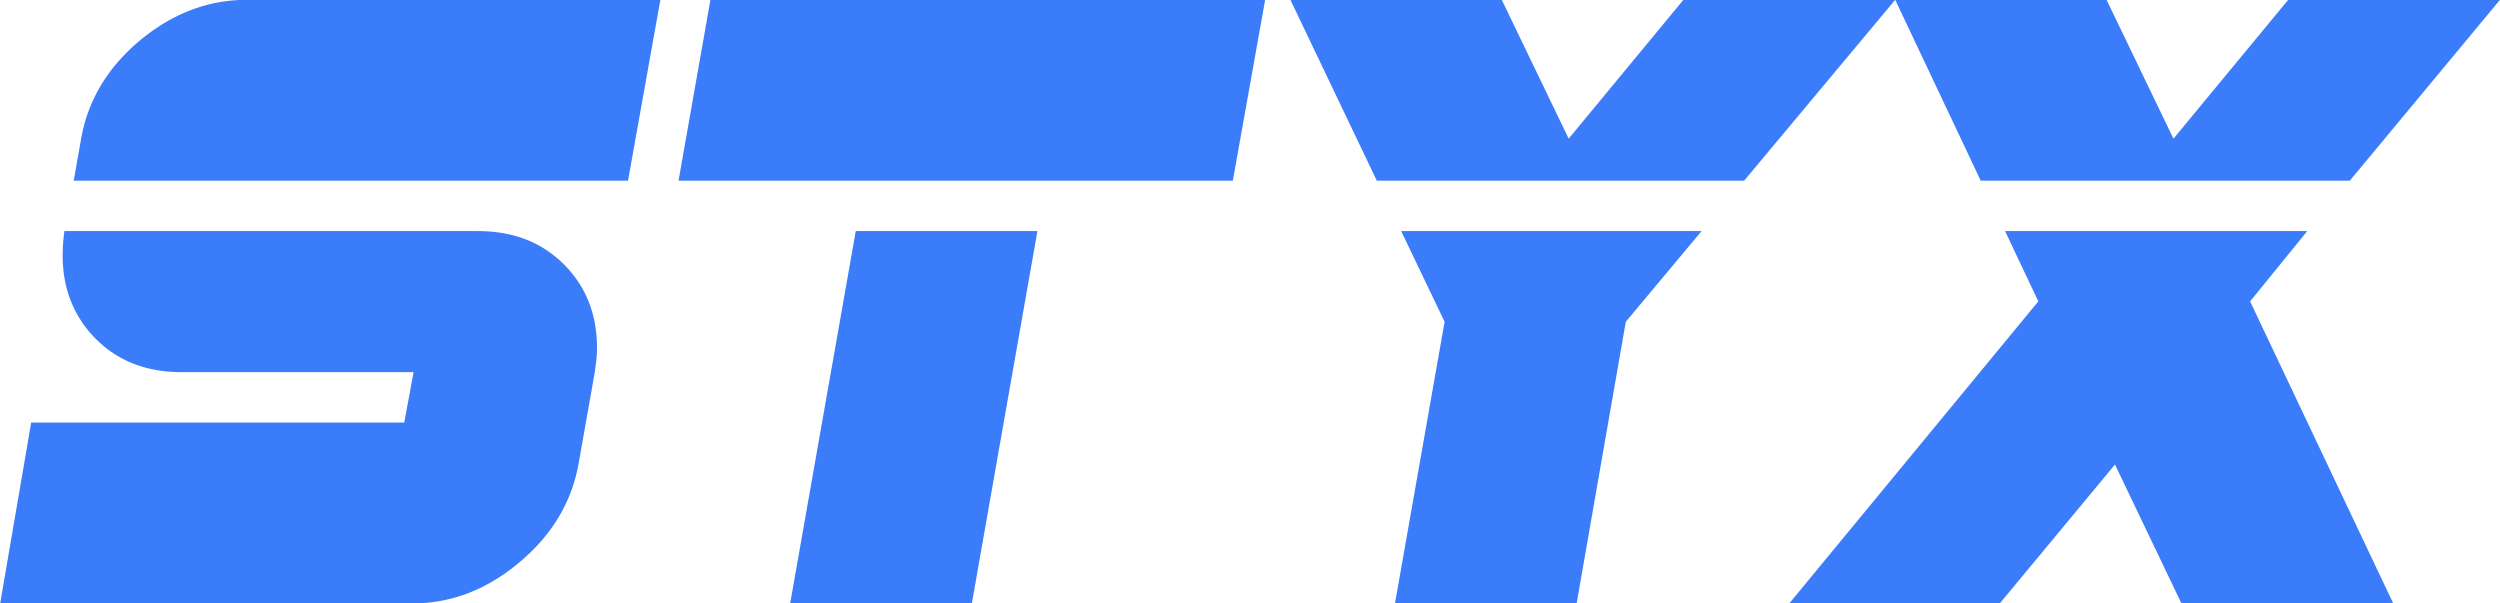 <svg xmlns="http://www.w3.org/2000/svg" width="116" height="28"><path fill="#3B7CFA" fill-rule="evenodd" d="M109.031 8.384H91.906L87.938-.008h9.806l3.105 6.443 5.324-6.443h9.828l-6.97 8.392zm-45.147 0L59.875-.008h9.807l3.104 6.443 5.325-6.443h9.827l-7.011 8.392H63.884zm-32.4 0l1.48-8.392h25.739l-1.5 8.392H31.484zm-28.063 0l.329-1.867C4.051 4.711 4.956 3.173 6.464 1.9 7.985.629 9.65-.008 11.459-.008h19.182L29.14 8.384H3.421zm22.738 3.877c1.028 1.026 1.542 2.319 1.542 3.878 0 .192-.01.379-.031.564-.021.185-.045.373-.072.564l-.74 4.186c-.315 1.819-1.234 3.364-2.755 4.636-1.508 1.273-3.166 1.909-4.975 1.909H.008l1.439-8.392h17.311l.432-2.339H8.417c-1.618 0-2.94-.513-3.968-1.539-1.028-1.039-1.542-2.331-1.542-3.877a8.083 8.083 0 0 1 .082-1.128h19.182c1.63 0 2.96.512 3.988 1.538zm21.977-1.538l-3.042 17.275h-8.43l3.043-17.275h8.429zm16.879 0h13.939l-3.516 4.206-2.282 13.069h-8.429l2.303-13.069-2.015-4.206zm28.021 0h14.021l-2.652 3.262 6.641 14.013h-9.827l-3.084-6.443-5.345 6.443h-9.766l11.554-14.013-1.542-3.262z"/></svg>
